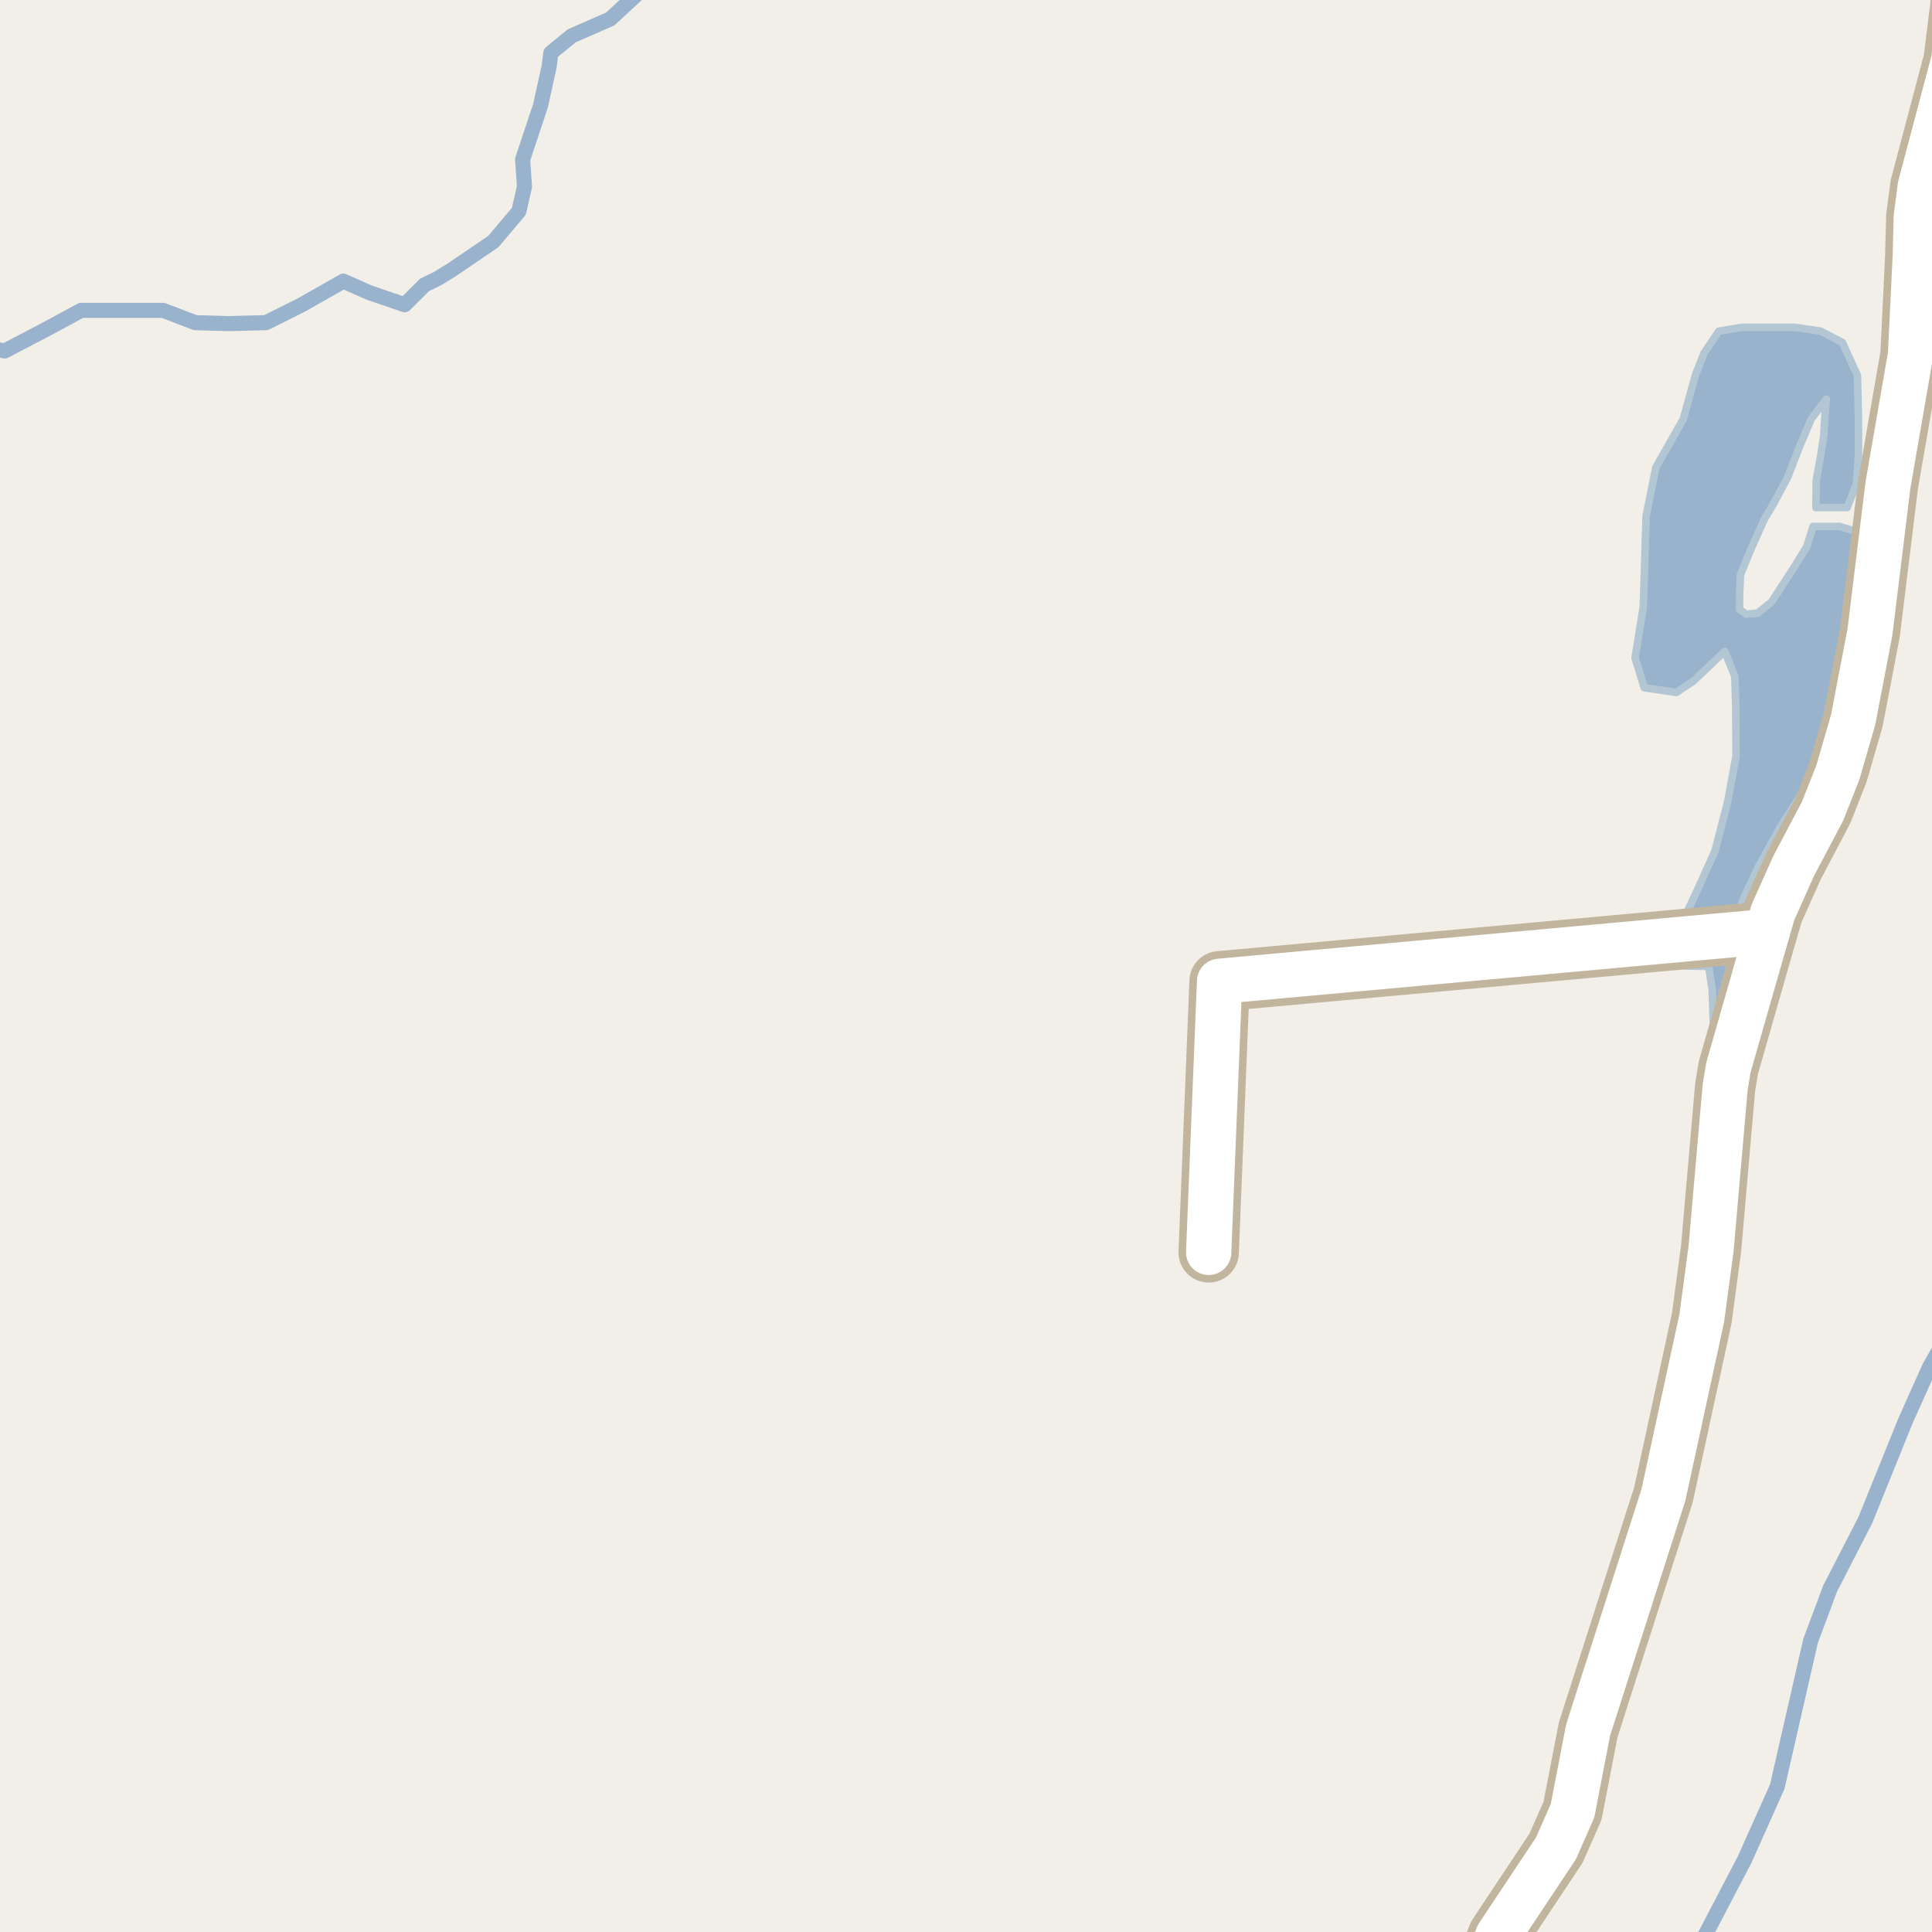 <?xml version="1.0" encoding="UTF-8"?>
<svg xmlns="http://www.w3.org/2000/svg" xmlns:xlink="http://www.w3.org/1999/xlink" width="256pt" height="256pt" viewBox="0 0 256 256" version="1.1">
<g id="surface2">
<rect x="0" y="0" width="256" height="256" style="fill:rgb(94.902%,93.725%,91.373%);fill-opacity:1;stroke:none;"/>
<path style=" stroke:none;fill-rule:evenodd;fill:rgb(60%,70.196%,80%);fill-opacity:1;" d="M 216.66 87.18 L 217.875 91.129 L 222.125 91.754 L 224.371 90.254 L 228.535 86.305 L 229.871 89.629 L 229.996 93.629 L 230.035 100.18 L 228.91 106.305 L 227.246 112.746 L 224.996 117.75 L 223.285 121.43 L 221.871 126.5 L 223.246 128 L 226.41 128.051 L 226.871 131.121 L 227.035 136.055 L 228.375 139.496 L 228.871 132.371 L 229.125 129.871 L 229.125 127.25 L 230.246 122.371 L 230.875 119.375 L 233 114.871 L 235.871 109.625 L 238.371 105.746 L 241 100.625 L 242.75 97.246 L 243.621 92.379 L 244.621 87.754 L 245.871 82.629 L 246.625 79.754 L 246.746 76.504 L 246.625 70.629 L 243.746 69.754 L 240.246 69.754 L 239.41 72.43 L 237.785 75.055 L 236.125 77.629 L 234.75 79.754 L 232.871 81.254 L 231.371 81.379 L 230.5 80.754 L 230.5 79.004 L 230.621 76.129 L 232.121 72.504 L 233.746 68.879 L 234.996 66.754 L 236.875 63.254 L 238.371 59.379 L 240 55.504 L 241.996 52.879 L 241.785 55.43 L 241.66 57.68 L 241.285 60.18 L 240.66 63.68 L 240.621 67.254 L 244.746 67.254 L 246 64.129 L 246.25 60.379 L 246.25 55.254 L 246.121 49.754 L 244.121 45.379 L 241.246 43.879 L 237.875 43.379 L 230.746 43.379 L 227.75 43.879 L 225.785 46.805 L 224.66 49.68 L 223.035 55.555 L 219.41 61.93 L 218.121 68.379 L 217.746 80.379 Z M 216.66 87.18 "/>
<path style="fill:none;stroke-width:1;stroke-linecap:round;stroke-linejoin:round;stroke:rgb(70.196%,77.647%,83.137%);stroke-opacity:1;stroke-miterlimit:10;" d="M 216.66 87.18 L 217.875 91.129 L 222.125 91.754 L 224.371 90.254 L 228.535 86.305 L 229.871 89.629 L 229.996 93.629 L 230.035 100.18 L 228.91 106.305 L 227.246 112.746 L 224.996 117.75 L 223.285 121.43 L 221.871 126.5 L 223.246 128 L 226.41 128.051 L 226.871 131.121 L 227.035 136.055 L 228.375 139.496 L 228.871 132.371 L 229.125 129.871 L 229.125 127.25 L 230.246 122.371 L 230.875 119.375 L 233 114.871 L 235.871 109.625 L 238.371 105.746 L 241 100.625 L 242.75 97.246 L 243.621 92.379 L 244.621 87.754 L 245.871 82.629 L 246.625 79.754 L 246.746 76.504 L 246.625 70.629 L 243.746 69.754 L 240.246 69.754 L 239.41 72.43 L 237.785 75.055 L 236.125 77.629 L 234.75 79.754 L 232.871 81.254 L 231.371 81.379 L 230.5 80.754 L 230.5 79.004 L 230.621 76.129 L 232.121 72.504 L 233.746 68.879 L 234.996 66.754 L 236.875 63.254 L 238.371 59.379 L 240 55.504 L 241.996 52.879 L 241.785 55.43 L 241.66 57.68 L 241.285 60.18 L 240.66 63.68 L 240.621 67.254 L 244.746 67.254 L 246 64.129 L 246.25 60.379 L 246.25 55.254 L 246.121 49.754 L 244.121 45.379 L 241.246 43.879 L 237.875 43.379 L 230.746 43.379 L 227.75 43.879 L 225.785 46.805 L 224.66 49.68 L 223.035 55.555 L 219.41 61.93 L 218.121 68.379 L 217.746 80.379 L 216.66 87.18 "/>
<path style="fill:none;stroke-width:2;stroke-linecap:round;stroke-linejoin:round;stroke:rgb(60%,70.196%,80%);stroke-opacity:1;stroke-miterlimit:10;" d="M 85.125 -3 L 84.375 -0.746 L 80.875 2.504 L 75.746 4.754 L 72.996 7.004 L 72.75 8.879 L 71.621 14.004 L 69.25 21.129 L 69.496 24.754 L 68.746 28.004 L 65.375 32.004 L 59.785 35.805 L 57.977 36.914 L 56.25 37.754 L 53.621 40.379 L 48.875 38.754 L 45.496 37.254 L 39.996 40.379 L 35.246 42.754 L 30.371 42.879 L 25.871 42.754 L 21.621 41.129 L 10.746 41.129 L 6.121 43.629 L 0.621 46.504 L -3 45.809 "/>
<path style="fill:none;stroke-width:2;stroke-linecap:round;stroke-linejoin:round;stroke:rgb(60%,70.196%,80%);stroke-opacity:1;stroke-miterlimit:10;" d="M 258 177.031 L 255.66 181.176 L 252.496 188.242 L 247.16 201.43 L 242.5 210.492 L 239.91 217.43 L 235.496 236.742 L 231.16 246.43 L 225.41 257.43 L 225.109 258 "/>
<path style="fill:none;stroke-width:8;stroke-linecap:round;stroke-linejoin:round;stroke:rgb(75.686%,70.98%,61.569%);stroke-opacity:1;stroke-miterlimit:10;" d="M 234.184 123.43 L 161.602 130.023 L 160.156 165.945 "/>
<path style="fill:none;stroke-width:8;stroke-linecap:round;stroke-linejoin:round;stroke:rgb(75.686%,70.98%,61.569%);stroke-opacity:1;stroke-miterlimit:10;" d="M 195.902 264 L 197.297 259.379 L 198.512 256.441 L 206.176 244.906 L 208.367 239.938 L 210.441 229.215 L 220.414 198.078 L 225.492 174.664 L 226.727 165.445 L 228.594 144.031 L 229.012 141.496 L 234.184 123.43 L 234.93 120.867 L 237.656 114.77 L 241.5 107.484 L 243.527 102.359 L 245.555 95.355 L 247.77 83.789 L 250.168 64.25 L 253.152 47.023 L 253.781 34.082 L 253.922 28.703 L 254.457 24.641 L 258.859 8.039 L 259.793 0.504 L 259.785 -9 "/>
<path style="fill:none;stroke-width:6;stroke-linecap:round;stroke-linejoin:round;stroke:rgb(100%,100%,100%);stroke-opacity:1;stroke-miterlimit:10;" d="M 234.184 123.43 L 161.602 130.023 L 160.156 165.945 "/>
<path style="fill:none;stroke-width:6;stroke-linecap:round;stroke-linejoin:round;stroke:rgb(100%,100%,100%);stroke-opacity:1;stroke-miterlimit:10;" d="M 195.902 264 L 197.297 259.379 L 198.512 256.441 L 206.176 244.906 L 208.367 239.938 L 210.441 229.215 L 220.414 198.078 L 225.492 174.664 L 226.727 165.445 L 228.594 144.031 L 229.012 141.496 L 234.184 123.43 L 234.93 120.867 L 237.656 114.77 L 241.5 107.484 L 243.527 102.359 L 245.555 95.355 L 247.77 83.789 L 250.168 64.25 L 253.152 47.023 L 253.781 34.082 L 253.922 28.703 L 254.457 24.641 L 258.859 8.039 L 259.793 0.504 L 259.785 -9 "/>
</g>
</svg>

